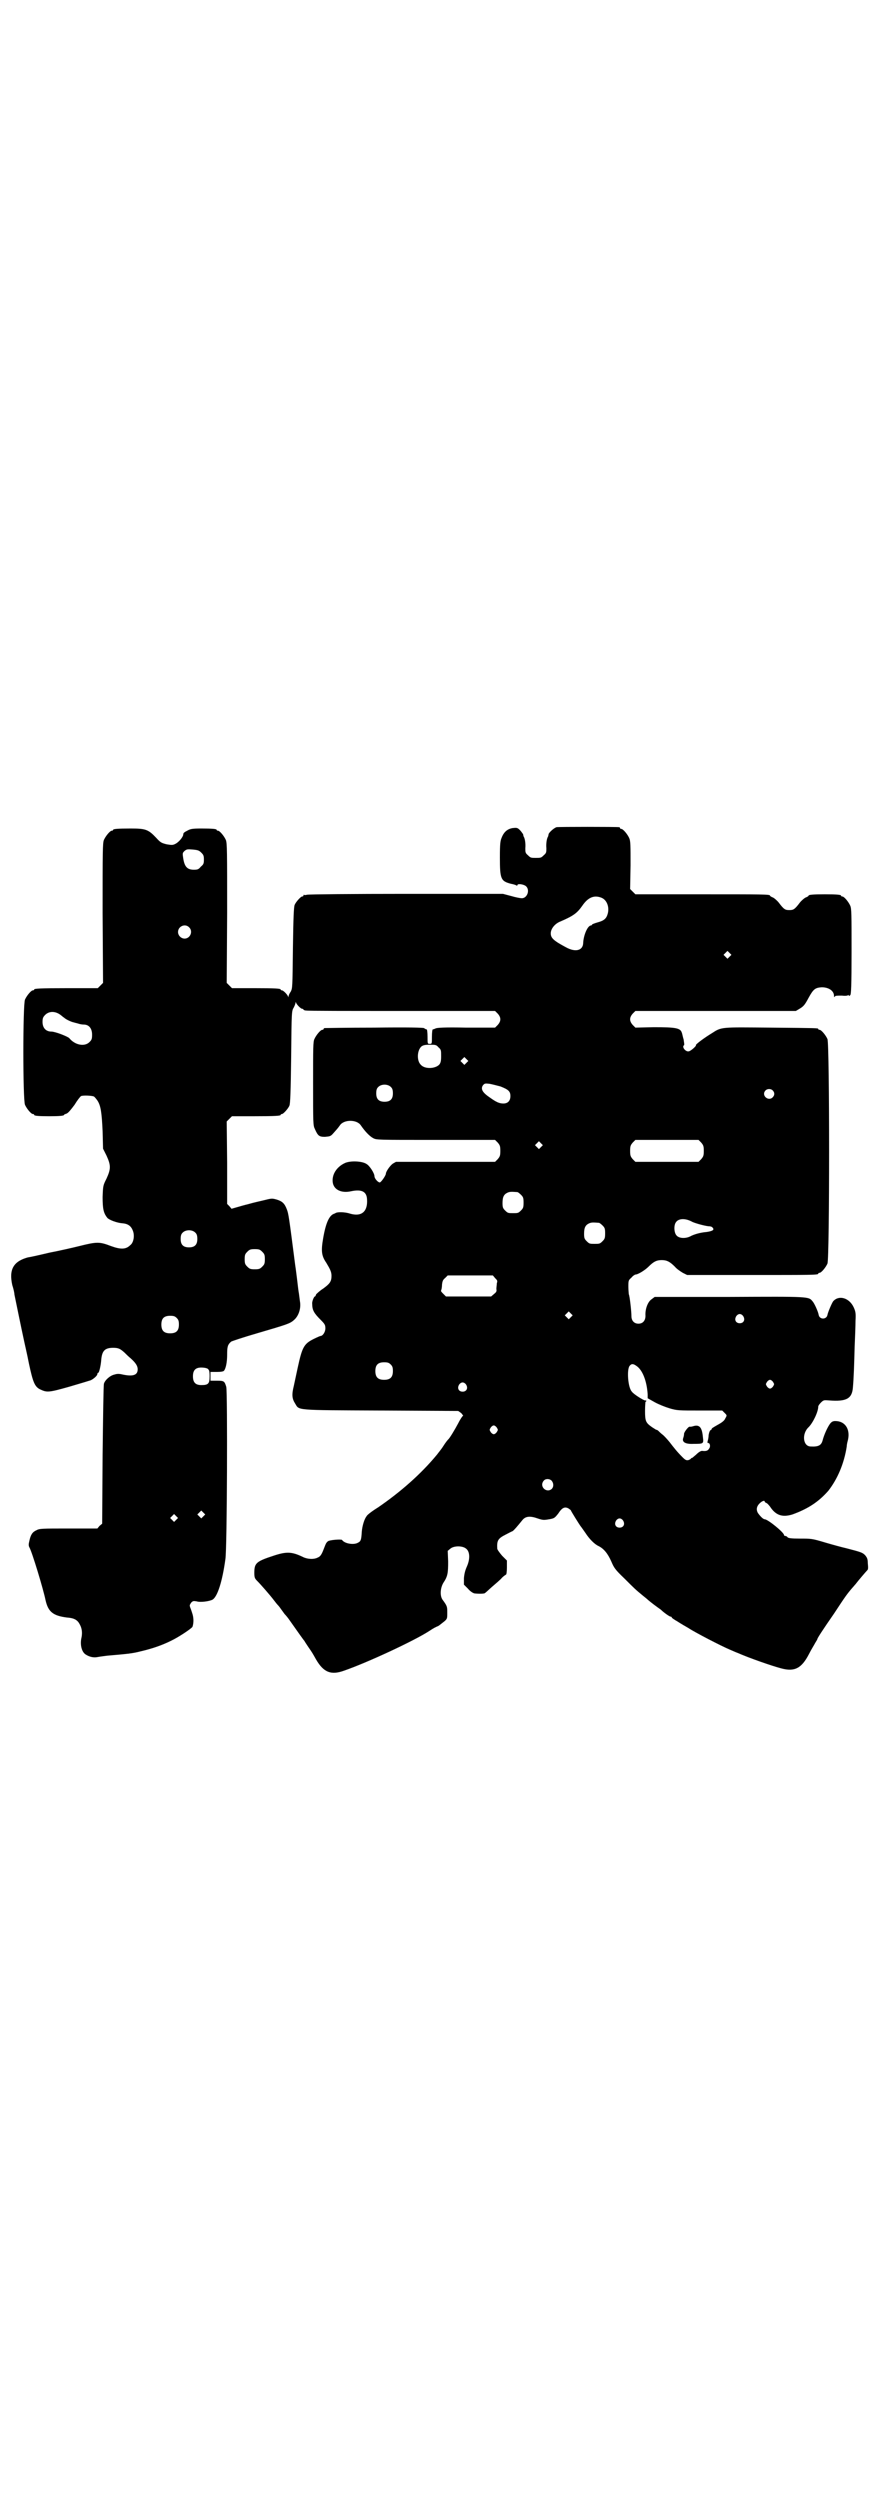 <?xml version="1.0" standalone="no"?>
<!DOCTYPE svg PUBLIC "-//W3C//DTD SVG 20010904//EN"
 "http://www.w3.org/TR/2001/REC-SVG-20010904/DTD/svg10.dtd">
<svg version="1.0" xmlns="http://www.w3.org/2000/svg"
 width="1000pt" height="2850pt" viewBox="0 0 1000 2850"
 preserveAspectRatio="xMidYMid meet">
<g transform="translate(0,2850) scale(0.5,-0.5)"
fill="#000000" stroke="none">
<path d="M1269 3814 c-6 -2 -17 -12 -18 -16 0 -2 -1 -4 -1 -5 -3 -4 -5 -16 -4
-27 0 -9 0 -11 -6 -16 -6 -6 -7 -6 -18 -6 -11 0 -12 0 -18 6 -6 5 -6 7 -6 16
1 11 -1 23 -4 27 0 1 -1 3 -1 5 -1 1 -4 6 -7 9 -6 6 -7 6 -17 5 -12 -2 -20 -9
-25 -22 -3 -7 -4 -13 -4 -45 0 -49 2 -54 25 -60 6 -1 12 -3 13 -4 1 -1 2 0 2
1 0 4 15 2 20 -3 9 -9 2 -27 -10 -27 -3 0 -14 2 -24 5 l-19 5 -220 0 c-121 0
-223 -1 -227 -2 -3 -1 -6 -1 -7 0 0 0 -1 0 -1 -2 0 -1 -1 -2 -3 -2 -3 0 -14
-12 -17 -19 -2 -5 -3 -28 -4 -98 -1 -91 -1 -92 -5 -100 -3 -4 -5 -9 -5 -11 0
-2 -1 -2 -1 0 -2 5 -11 14 -14 14 -2 0 -3 1 -3 2 0 2 -10 3 -61 3 l-50 0 -6 6
-6 6 1 159 c0 141 0 160 -3 167 -4 9 -14 21 -18 21 -2 0 -3 1 -3 2 0 2 -9 3
-35 3 -21 0 -25 -1 -32 -5 -6 -3 -9 -5 -9 -8 0 -6 -10 -18 -18 -22 -6 -3 -8
-3 -20 -1 -12 3 -14 4 -24 15 -18 19 -24 21 -58 21 -30 0 -40 -1 -40 -3 0 -1
-1 -2 -3 -2 -4 0 -14 -12 -18 -21 -3 -7 -3 -26 -3 -167 l1 -159 -6 -6 -6 -6
-67 0 c-67 0 -78 -1 -78 -3 0 -1 -1 -2 -3 -2 -4 0 -14 -12 -18 -21 -5 -11 -5
-229 0 -240 4 -9 14 -21 18 -21 2 0 3 -1 3 -2 0 -2 9 -3 34 -3 24 0 34 1 34 3
0 1 3 2 6 3 4 2 9 8 18 20 6 10 13 19 15 20 5 2 25 1 29 -1 2 -1 5 -5 8 -9 8
-12 10 -28 12 -70 l1 -40 8 -16 c10 -22 10 -30 0 -52 -8 -16 -8 -16 -9 -42 0
-27 2 -37 11 -48 5 -5 22 -11 33 -12 15 -1 22 -7 26 -20 3 -11 0 -25 -7 -30
-10 -10 -22 -10 -44 -2 -26 10 -32 10 -72 0 -16 -4 -47 -11 -68 -15 -21 -5
-43 -10 -50 -11 -32 -9 -43 -27 -35 -63 3 -9 5 -19 5 -22 2 -10 17 -83 21
-101 2 -10 8 -35 12 -56 9 -42 13 -53 26 -59 15 -7 19 -7 65 6 24 7 47 14 50
15 8 4 15 11 15 14 0 2 1 3 2 3 2 0 6 16 7 31 2 19 8 26 27 26 12 0 16 -2 26
-11 3 -3 9 -9 14 -13 11 -10 16 -17 16 -25 0 -13 -10 -17 -34 -12 -8 2 -13 2
-19 0 -10 -2 -22 -13 -24 -21 -1 -3 -2 -76 -3 -162 l-1 -157 -6 -5 -5 -6 -66
0 c-60 0 -66 0 -73 -4 -9 -4 -13 -10 -16 -24 -2 -8 -2 -11 0 -15 6 -10 32 -96
37 -121 6 -26 17 -35 49 -39 15 -1 23 -5 28 -14 6 -10 7 -20 5 -31 -4 -16 0
-33 9 -39 9 -6 19 -8 28 -6 5 1 14 2 21 3 46 4 58 5 77 10 26 6 49 14 69 24
17 8 47 28 49 32 3 9 3 21 -1 32 -2 7 -5 13 -5 15 -1 2 1 5 3 8 4 4 5 4 12 3
9 -3 30 0 37 4 11 7 22 41 29 92 4 24 5 381 2 393 -4 13 -5 14 -21 14 l-15 0
0 10 0 10 15 0 c9 0 15 1 16 3 4 5 7 19 7 36 0 18 1 23 9 30 1 1 28 10 59 19
68 20 75 22 84 30 11 9 17 27 14 43 -1 7 -2 17 -3 22 -1 6 -2 16 -3 24 -1 8
-3 25 -5 38 -14 109 -15 116 -19 126 -5 13 -10 18 -23 22 -11 3 -11 3 -31 -2
-26 -6 -25 -6 -36 -9 -5 -1 -15 -4 -22 -6 l-14 -4 -5 6 -5 5 0 94 -1 94 6 6 6
6 50 0 c51 0 61 1 61 3 0 1 1 2 3 2 3 0 14 12 17 19 2 5 3 31 4 111 1 104 1
105 6 113 2 4 4 9 4 11 0 2 1 2 1 0 2 -5 11 -14 14 -14 2 0 3 -1 3 -2 0 0 2
-2 6 -2 3 -1 101 -1 218 -1 l213 0 6 -6 c8 -9 8 -17 0 -26 l-6 -6 -66 0 c-47
1 -67 0 -70 -2 -2 -1 -5 -2 -6 -2 -1 0 -2 -7 -2 -17 0 -16 0 -16 -5 -16 -5 0
-5 0 -5 16 0 10 -1 17 -2 17 -1 0 -4 1 -6 3 -4 1 -32 2 -114 1 -61 0 -111 -1
-112 -1 -2 0 -3 -1 -3 -2 0 -1 -1 -2 -3 -2 -4 0 -14 -12 -18 -21 -3 -6 -3 -20
-3 -102 0 -90 0 -95 4 -103 7 -16 10 -18 23 -18 11 1 13 1 19 8 8 9 10 11 15
18 9 14 39 14 48 0 9 -13 19 -24 28 -29 8 -4 8 -4 143 -4 l135 0 6 -6 c5 -6 6
-8 6 -19 0 -11 -1 -13 -6 -19 l-6 -6 -113 0 -113 0 -7 -4 c-6 -4 -16 -18 -16
-23 0 -4 -11 -20 -14 -20 -4 0 -12 9 -12 14 0 7 -11 24 -18 28 -10 7 -38 8
-50 2 -19 -9 -30 -27 -27 -45 3 -16 20 -24 42 -19 24 5 35 -1 36 -18 2 -28
-12 -41 -39 -33 -12 4 -30 4 -33 1 -1 0 -2 -1 -2 -1 -12 -3 -20 -21 -26 -56
-5 -29 -4 -40 7 -56 9 -15 12 -21 12 -30 0 -13 -4 -18 -19 -29 -8 -5 -14 -11
-16 -13 -1 -3 -2 -5 -3 -5 -2 0 -7 -12 -6 -17 0 -14 4 -21 19 -36 10 -10 11
-12 11 -20 0 -8 -6 -17 -11 -17 -1 0 -8 -3 -16 -7 -22 -11 -26 -19 -36 -65 -3
-14 -7 -33 -9 -42 -5 -20 -4 -29 3 -40 10 -16 -3 -15 195 -16 l177 -1 7 -5 c3
-4 5 -6 4 -6 -1 0 -6 -7 -11 -17 -8 -15 -20 -35 -23 -37 -1 -1 -6 -7 -11 -15
-5 -8 -12 -16 -14 -19 -37 -45 -84 -86 -135 -121 -13 -8 -25 -17 -26 -20 -5
-6 -10 -22 -11 -36 -1 -17 -2 -21 -8 -24 -9 -6 -31 -3 -37 6 -2 2 -28 0 -32
-3 -5 -4 -5 -6 -11 -21 -4 -10 -7 -14 -12 -16 -9 -5 -24 -4 -34 1 -25 12 -37
13 -67 3 -40 -13 -44 -17 -44 -39 0 -11 1 -13 7 -19 7 -7 29 -32 38 -44 3 -4
7 -9 9 -11 2 -2 5 -6 7 -9 2 -3 6 -8 8 -11 3 -3 8 -9 12 -15 19 -27 31 -44 33
-46 1 -2 5 -8 9 -14 9 -13 9 -13 18 -29 17 -29 34 -36 64 -25 52 18 160 68
195 91 9 6 13 8 20 11 3 2 9 7 13 10 7 6 7 7 7 20 0 14 0 15 -11 30 -6 9 -5
26 2 38 10 15 11 22 11 49 l-1 24 6 5 c8 7 28 7 36 0 9 -7 9 -24 2 -40 -4 -9
-6 -16 -7 -27 l0 -15 9 -9 c5 -6 11 -10 15 -11 9 -1 24 -1 24 1 1 0 8 7 16 14
8 7 19 16 23 21 4 4 9 7 9 7 1 0 2 7 2 16 l0 16 -11 11 c-6 7 -11 14 -11 16
-1 18 1 23 19 32 6 3 13 7 16 8 4 3 10 10 23 26 7 8 17 9 34 3 12 -4 14 -4 26
-2 12 2 13 3 21 13 9 14 15 16 23 12 3 -2 6 -4 6 -5 0 -1 19 -32 23 -37 1 -1
5 -7 10 -14 9 -14 21 -26 30 -30 12 -6 21 -17 29 -35 6 -14 8 -18 30 -39 23
-23 25 -25 42 -39 5 -4 10 -8 12 -10 7 -6 19 -15 29 -22 5 -5 12 -10 15 -12 3
-2 6 -4 8 -4 1 0 2 -1 2 -2 0 -1 6 -5 13 -9 6 -4 18 -11 25 -15 15 -10 75 -41
94 -49 7 -3 16 -7 19 -8 25 -11 76 -29 99 -35 30 -8 46 0 63 33 5 10 12 21 14
25 3 5 5 8 5 9 0 2 13 22 38 58 25 38 29 44 42 59 2 2 5 6 7 8 6 8 24 29 27
32 2 2 2 6 1 16 0 10 -2 13 -6 18 -6 6 -8 7 -43 16 -9 2 -31 8 -48 13 -30 9
-32 9 -57 9 -21 0 -27 1 -29 3 -1 2 -4 3 -5 3 -2 0 -3 1 -3 2 0 6 -37 36 -44
36 -4 0 -12 9 -16 15 -4 8 -2 15 4 21 6 6 12 8 12 4 0 -1 2 -2 4 -3 1 0 5 -4
8 -8 13 -20 28 -25 51 -18 36 13 60 29 82 54 21 27 36 62 42 101 0 5 2 12 3
16 5 24 -7 42 -29 42 -5 0 -8 -1 -12 -6 -6 -8 -14 -26 -17 -38 -3 -11 -9 -15
-27 -14 -18 0 -21 29 -5 44 10 10 22 35 22 47 0 2 3 6 6 9 6 6 7 6 19 5 39 -3
52 4 54 29 2 22 3 54 4 93 1 22 2 49 2 60 1 17 0 21 -4 30 -10 22 -34 29 -47
14 -3 -4 -12 -25 -13 -31 -2 -11 -18 -11 -20 0 -1 7 -10 27 -14 31 -9 11 -6
11 -190 10 l-170 0 -8 -6 c-8 -6 -14 -22 -13 -37 0 -11 -6 -18 -16 -18 -10 0
-16 7 -16 17 0 11 -4 47 -6 50 0 1 -1 9 -1 17 0 14 0 15 7 21 3 4 8 7 9 7 6 0
22 10 30 18 11 11 18 15 30 15 12 0 19 -4 30 -15 4 -5 13 -11 18 -14 l10 -5
144 0 c141 0 155 0 155 3 0 1 1 2 3 2 4 0 14 12 18 21 5 12 5 500 0 512 -4 9
-14 21 -18 21 -2 0 -3 1 -3 2 0 2 -2 2 -108 3 -115 1 -112 2 -135 -13 -15 -9
-37 -25 -36 -27 2 -1 -11 -13 -16 -14 -7 -2 -17 10 -11 14 1 1 0 6 -1 13 -2 6
-3 13 -4 15 -3 11 -13 13 -64 13 l-42 -1 -6 6 c-8 9 -8 17 0 26 l6 6 183 0
183 0 10 6 c8 5 11 9 19 24 11 20 15 23 30 24 16 0 28 -8 28 -20 0 -3 0 -3 2
-1 1 2 5 2 16 2 8 -1 14 0 14 1 0 1 1 1 1 0 1 -2 2 -2 4 0 2 2 3 21 3 99 0 86
0 98 -3 105 -4 9 -14 21 -18 21 -2 0 -3 1 -3 2 0 2 -9 3 -37 3 -27 0 -37 -1
-37 -3 0 -1 -3 -3 -6 -4 -3 -1 -10 -7 -14 -12 -12 -16 -15 -17 -24 -17 -9 0
-12 1 -24 17 -4 5 -11 11 -14 12 -3 1 -6 3 -6 4 0 3 -16 3 -159 3 l-148 0 -6
6 -6 6 1 54 c0 46 0 55 -3 62 -4 9 -14 21 -18 21 -2 0 -3 1 -3 2 0 1 -1 2 -2
2 -7 1 -138 1 -143 0z m-810 -58 c5 -5 6 -7 6 -16 0 -9 -1 -11 -7 -16 -5 -6
-7 -7 -16 -7 -15 0 -21 7 -24 25 -2 13 -2 13 3 18 5 4 7 4 19 3 11 -1 14 -2
19 -7z m913 -103 c12 -5 18 -21 14 -36 -3 -11 -8 -16 -23 -20 -7 -2 -12 -4
-13 -5 0 -1 -1 -2 -2 -2 -8 0 -17 -22 -18 -39 0 -18 -17 -23 -39 -11 -28 15
-35 21 -35 32 0 10 9 22 22 27 30 13 38 19 50 36 13 19 27 25 44 18z m-941
-67 c10 -9 3 -26 -10 -26 -8 0 -15 7 -15 15 0 13 16 20 25 11z m1233 -67 l-5
-5 -4 4 -5 5 4 4 5 5 4 -4 5 -5 -4 -4z m-1526 -133 c4 -3 7 -6 8 -6 2 -3 16
-10 22 -11 3 -1 8 -2 11 -3 3 -1 8 -2 12 -2 12 0 19 -9 19 -23 0 -10 -1 -12
-6 -17 -11 -11 -33 -7 -46 9 -4 4 -32 15 -41 15 -12 0 -20 8 -20 22 0 8 1 11
6 16 9 9 23 9 35 0z m862 -74 c6 -5 6 -7 6 -20 0 -11 -1 -15 -4 -19 -9 -10
-33 -11 -42 -1 -10 9 -9 33 1 42 4 3 8 4 19 4 13 0 15 0 20 -6z m64 -35 l-5
-5 -4 4 -5 5 4 4 5 5 4 -4 5 -5 -4 -4z m77 -54 c18 -7 23 -11 23 -22 0 -11 -6
-17 -16 -17 -9 0 -16 3 -30 13 -18 12 -22 20 -17 28 4 5 5 5 15 4 6 -1 17 -4
25 -6z m-249 -2 c3 -3 4 -7 4 -14 0 -13 -6 -19 -19 -19 -13 0 -19 6 -19 19 0
7 1 11 4 14 7 8 23 8 30 0z m870 -7 c5 -5 5 -11 0 -16 -10 -10 -27 5 -16 16 4
4 12 4 16 0z m-163 -119 c5 -6 6 -8 6 -19 0 -11 -1 -13 -6 -19 l-6 -6 -72 0
-72 0 -6 6 c-5 6 -6 8 -6 19 0 11 1 13 6 19 l6 6 72 0 72 0 6 -6z m-365 -10
l-5 -5 -4 4 -5 5 4 4 5 5 4 -4 5 -5 -4 -4z m-54 -103 c1 0 5 -3 8 -6 5 -5 6
-7 6 -18 0 -11 -1 -13 -6 -18 -6 -6 -7 -6 -18 -6 -11 0 -12 0 -18 6 -5 5 -6 7
-6 17 0 14 3 20 12 24 5 2 8 2 22 1z m399 -68 c9 -4 32 -10 39 -10 2 0 6 -1 7
-3 5 -5 0 -8 -14 -10 -13 -1 -28 -5 -37 -10 -10 -5 -25 -5 -31 2 -6 6 -7 24
-1 31 6 8 21 9 37 0z m-213 -2 c1 0 5 -3 8 -6 5 -5 6 -7 6 -18 0 -11 -1 -13
-6 -18 -6 -6 -7 -6 -18 -6 -11 0 -12 0 -18 6 -5 5 -6 7 -6 17 0 14 3 20 12 24
5 2 8 2 22 1z m-920 -23 c3 -3 4 -7 4 -14 0 -13 -6 -19 -19 -19 -13 0 -19 6
-19 19 0 7 1 11 4 14 7 8 23 8 30 0z m152 -43 c5 -5 6 -7 6 -17 0 -10 -1 -12
-6 -17 -5 -5 -7 -6 -17 -6 -10 0 -12 1 -17 6 -5 5 -6 7 -6 17 0 10 1 12 6 17
5 5 7 6 17 6 10 0 12 -1 17 -6z m531 -60 c5 -5 6 -6 4 -12 0 -3 -1 -9 -1 -13
1 -5 0 -7 -5 -11 l-7 -6 -51 0 -52 0 -6 6 c-4 4 -6 6 -5 8 1 2 2 8 2 13 1 8 2
11 7 15 l6 6 51 0 52 0 5 -6z m173 -89 l-5 -5 -4 4 -5 5 4 4 5 5 4 -4 5 -5 -4
-4z m393 2 c5 -8 1 -16 -8 -16 -9 0 -13 8 -8 16 2 3 5 5 8 5 3 0 6 -2 8 -5z
m-1292 -4 c4 -4 5 -7 5 -15 0 -14 -6 -20 -20 -20 -14 0 -20 6 -20 20 0 14 6
20 20 20 8 0 11 -1 15 -5z m488 -106 c4 -4 5 -7 5 -15 0 -14 -6 -20 -20 -20
-14 0 -20 6 -20 20 0 14 6 20 20 20 8 0 11 -1 15 -5z m560 -3 c14 -9 24 -34
26 -65 l0 -9 16 -9 c9 -5 24 -11 34 -14 17 -5 20 -5 69 -5 l51 0 6 -6 c5 -5 5
-5 1 -12 -2 -5 -7 -9 -18 -15 -7 -4 -14 -8 -13 -9 1 0 -1 -2 -3 -3 -2 -2 -3
-6 -4 -11 0 -4 -1 -10 -2 -13 -1 -4 -1 -5 1 -5 4 0 6 -8 2 -13 -3 -5 -7 -6
-16 -5 -3 0 -8 -3 -14 -9 -5 -4 -9 -8 -9 -7 0 0 -1 0 -2 -1 0 -1 -3 -3 -6 -4
-5 -1 -7 0 -14 7 -12 12 -19 21 -29 34 -5 6 -12 14 -16 17 -4 3 -8 7 -10 9 -1
1 -3 2 -4 2 -1 0 -5 3 -10 6 -14 10 -16 13 -16 37 0 12 1 21 1 21 1 0 2 1 2 2
0 1 -1 1 -3 1 -3 0 -26 14 -30 20 -9 9 -12 51 -5 59 4 5 8 5 15 0z m-977 -7
c3 -3 4 -5 4 -17 0 -17 -3 -20 -19 -20 -13 0 -19 6 -19 20 0 14 6 20 19 20 6
0 12 -1 15 -3z m1289 -30 c3 -5 3 -5 0 -10 -2 -3 -5 -5 -7 -5 -2 0 -5 2 -7 5
-3 5 -3 5 0 10 2 3 5 5 7 5 2 0 5 -2 7 -5z m-700 -6 c5 -8 1 -16 -8 -16 -9 0
-13 8 -8 16 2 3 5 5 8 5 3 0 6 -2 8 -5z m70 -98 c3 -5 3 -5 0 -10 -2 -3 -5 -5
-7 -5 -2 0 -5 2 -7 5 -3 5 -3 5 0 10 2 3 5 5 7 5 2 0 5 -2 7 -5z m125 -121 c5
-6 5 -14 0 -19 -12 -10 -29 6 -18 19 4 5 13 5 18 0z m-794 -81 l-5 -5 -4 4 -5
5 4 4 5 5 4 -4 5 -5 -4 -4z m-62 -8 l-5 -5 -4 4 -5 5 4 4 5 5 4 -4 5 -5 -4 -4z
m1019 -2 c5 -8 1 -16 -8 -16 -9 0 -13 8 -8 16 2 3 5 5 8 5 3 0 6 -2 8 -5z"/>
<path d="M1580 2448 c-3 -1 -6 -1 -7 -1 -2 2 -13 -12 -13 -16 0 -3 -1 -7 -2
-10 -3 -9 5 -14 24 -13 22 0 23 0 21 15 -2 23 -8 30 -23 25z"/>
</g>
</svg>
